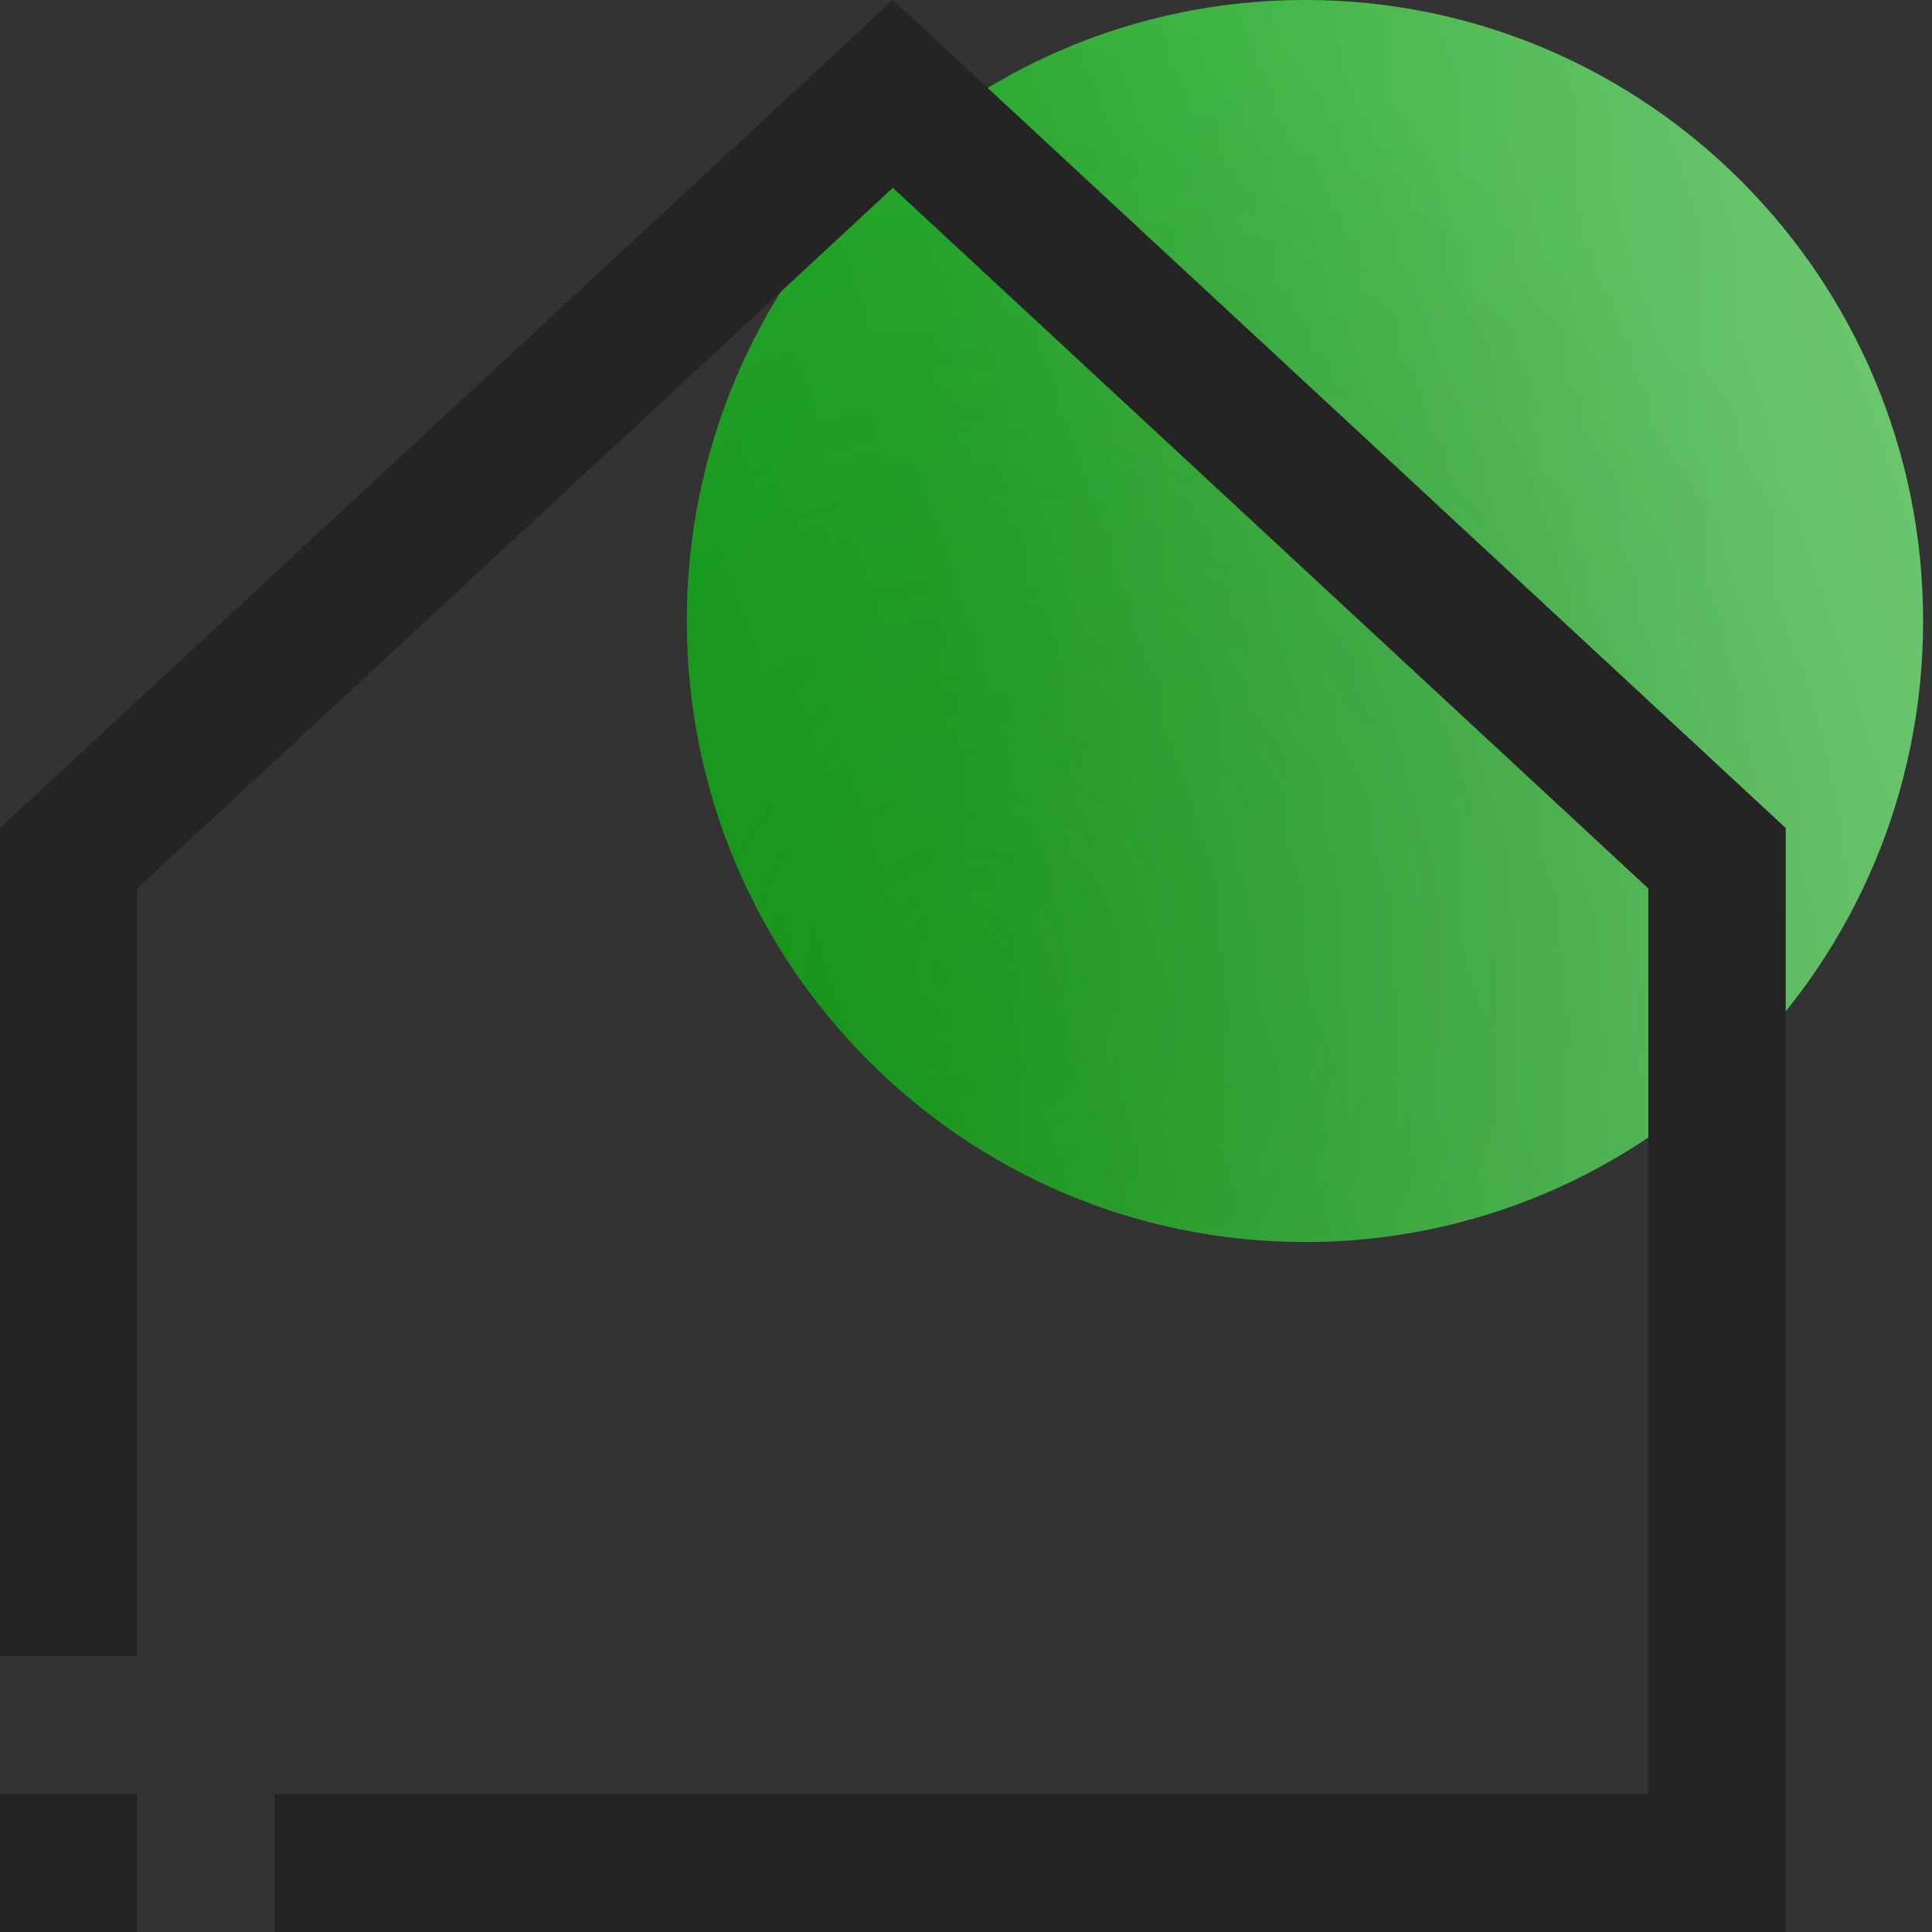 <svg width="73" height="73" viewBox="0 0 73 73" fill="none" xmlns="http://www.w3.org/2000/svg">
<rect x="0" y="0" width="73" height="73" fill="#333333" stroke="none"/>
<path d="M49.307 46.929C62.206 46.929 72.663 36.423 72.663 23.464C72.663 10.505 62.206 0 49.307 0C36.408 0 25.951 10.505 25.951 23.464C25.951 36.423 36.408 46.929 49.307 46.929Z" fill="#16A41C"/>
<path d="M49.307 46.929C62.206 46.929 72.663 36.423 72.663 23.464C72.663 10.505 62.206 0 49.307 0C36.408 0 25.951 10.505 25.951 23.464C25.951 36.423 36.408 46.929 49.307 46.929Z" fill="url(#paint0_linear_18_69)" fill-opacity="0.2"/>
<path d="M49.307 46.929C62.206 46.929 72.663 36.423 72.663 23.464C72.663 10.505 62.206 0 49.307 0C36.408 0 25.951 10.505 25.951 23.464C25.951 36.423 36.408 46.929 49.307 46.929Z" fill="url(#paint1_linear_18_69)" fill-opacity="0.2"/>
<path d="M49.307 46.929C62.206 46.929 72.663 36.423 72.663 23.464C72.663 10.505 62.206 0 49.307 0C36.408 0 25.951 10.505 25.951 23.464C25.951 36.423 36.408 46.929 49.307 46.929Z" fill="url(#paint2_radial_18_69)" fill-opacity="0.2"/>
<path fill-rule="evenodd" clip-rule="evenodd" d="M0 62.571V31.286L33.736 0L67.473 31.286V73H10.38V67.786H62.282V33.57L33.736 7.097L5.19 33.57V62.571H0ZM5.19 67.786H0V73H5.19V67.786Z" fill="#242424"/>
<defs>
<linearGradient id="paint0_linear_18_69" x1="68.74" y1="7.64" x2="20.192" y2="23.454" gradientUnits="userSpaceOnUse">
<stop stop-color="white"/>
<stop offset="1" stop-color="white" stop-opacity="0"/>
</linearGradient>
<linearGradient id="paint1_linear_18_69" x1="69.081" y1="68.756" x2="36.257" y2="69.443" gradientUnits="userSpaceOnUse">
<stop stop-color="white"/>
<stop offset="1" stop-color="white" stop-opacity="0"/>
</linearGradient>
<radialGradient id="paint2_radial_18_69" cx="0" cy="0" r="1" gradientUnits="userSpaceOnUse" gradientTransform="translate(36.331 36.5) rotate(90) scale(36.5 36.331)">
<stop stop-color="#1C560D"/>
<stop offset="1" stop-opacity="0"/>
</radialGradient>
</defs>
</svg>
